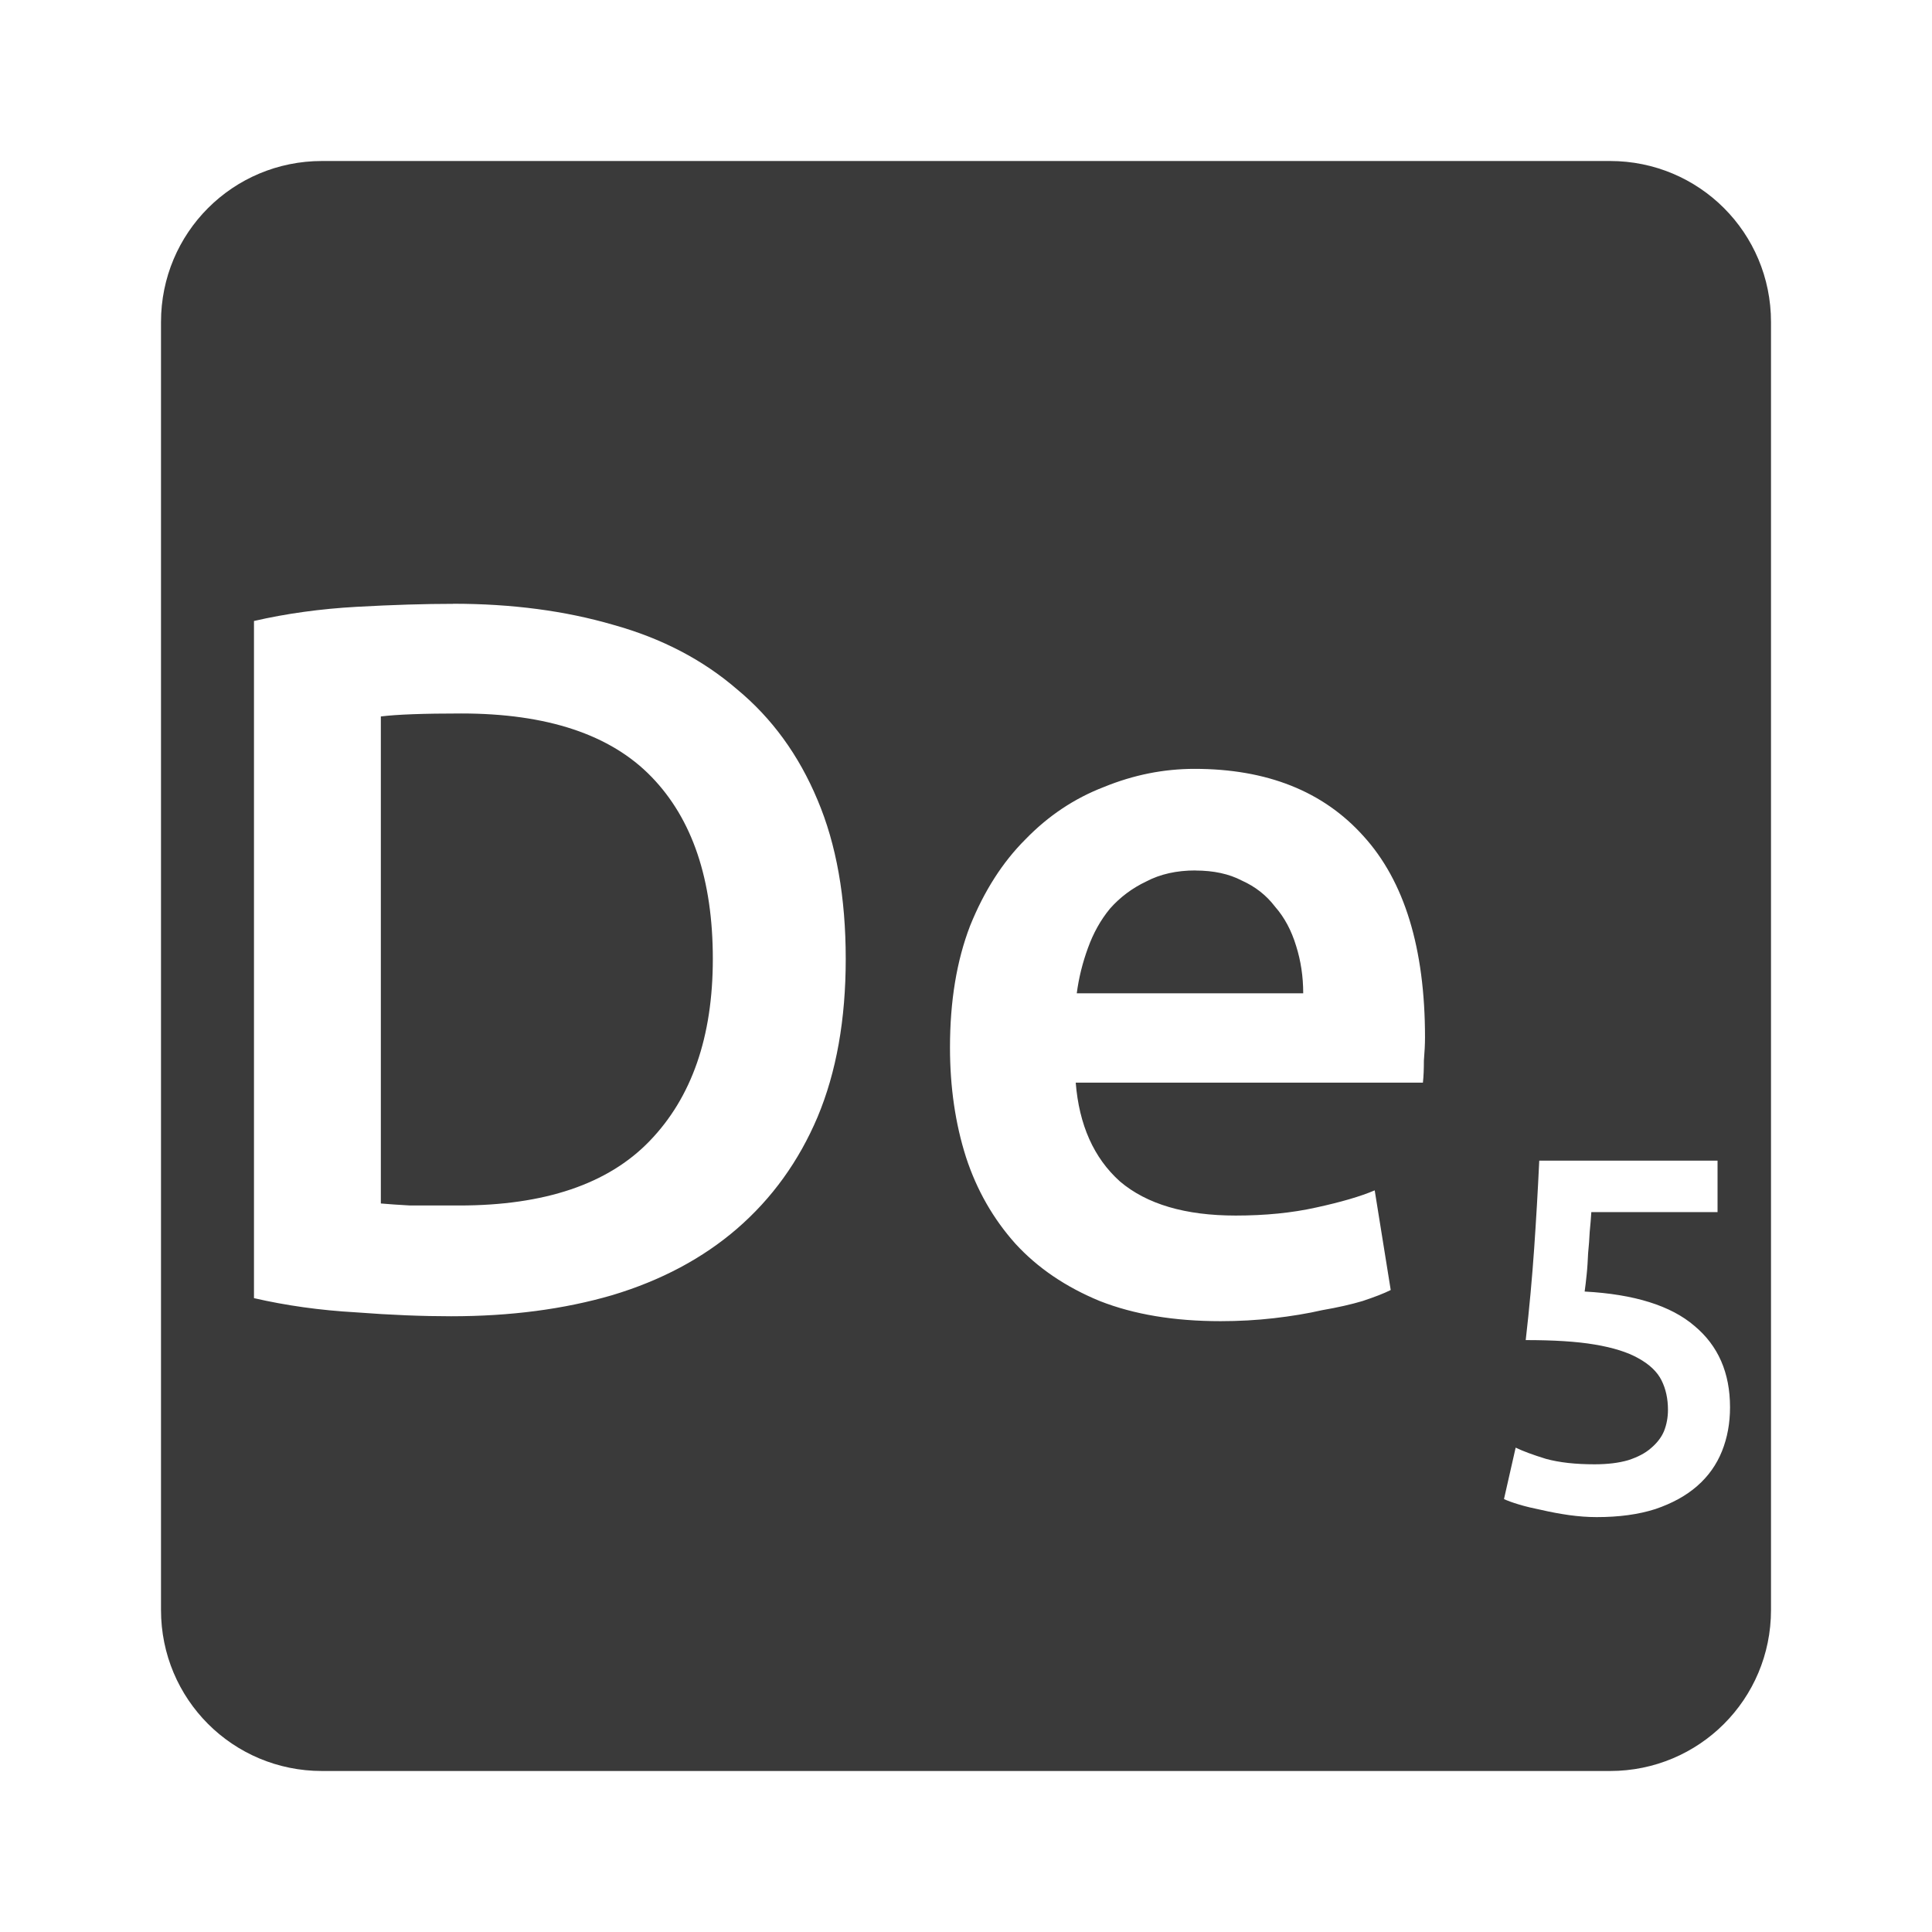 <svg viewBox="0 0 24 24" xmlns="http://www.w3.org/2000/svg">
 <path d="m4 2c-1.108 0-2 .892-2 2v16c0 1.108.892 2 2 2h16c1.108 0 2-.892 2-2v-16c0-1.108-.892-2-2-2zm1.631 5.5c.725 0 1.388.087 1.988.262.6.167 1.112.434 1.537.801.433.358.767.817 1 1.375.233.55.35 1.208.35 1.975 0 .75-.116 1.405-.35 1.963-.233.55-.567 1.012-1 1.387-.425.367-.942.643-1.551.826-.6.175-1.267.262-2 .262-.35 0-.746-.015-1.188-.049-.442-.025-.862-.084-1.262-.176v-8.412c.4-.092.825-.151 1.275-.176.45-.025.849-.037 1.199-.037zm.1 1.363c-.467 0-.8.012-1 .037v6.05c.092.008.213.017.363.025h.611c1.058 0 1.847-.265 2.363-.799.525-.542.787-1.297.787-2.264 0-.983-.253-1.737-.762-2.262-.508-.525-1.297-.787-2.363-.787zm9.107.688c.9 0 1.6.278 2.1.836.508.558.764 1.392.764 2.5 0 .083-.005.181-.014.289 0 .1-.003.19-.012.273h-4.313c.042.525.224.935.549 1.227.333.283.813.424 1.438.424.367 0 .7-.033 1-.1.308-.067.552-.138.727-.213l.199 1.238c-.083.042-.2.087-.35.137-.142.042-.308.08-.5.113-.183.042-.383.075-.6.1-.217.025-.439.037-.664.037-.575 0-1.075-.083-1.5-.25-.425-.175-.774-.413-1.049-.713-.275-.308-.48-.666-.613-1.074-.133-.417-.199-.872-.199-1.363 0-.575.083-1.078.25-1.512.175-.433.404-.791.688-1.074.283-.292.608-.509.975-.65.367-.15.742-.225 1.125-.225zm.012 1.262c-.233 0-.436.045-.611.137-.175.083-.326.196-.451.338-.117.142-.207.305-.273.488-.067.183-.114.371-.139.563h2.813c0-.208-.03-.405-.088-.588-.058-.192-.145-.355-.262-.488-.108-.142-.245-.249-.412-.324-.158-.083-.351-.125-.576-.125zm4.273 3.605h2.213v.639h-1.568c-.004.071-.011.152-.02.244-.004.088-.011.176-.02.268-.004.092-.009.18-.018.264-.008.083-.017.153-.025.211.617.033 1.072.176 1.363.426.296.246.443.583.443 1.012 0 .196-.033.378-.1.545-.067.167-.169.311-.307.432-.138.121-.311.216-.52.287-.208.067-.451.1-.73.1-.113 0-.227-.009-.344-.025-.117-.017-.23-.038-.338-.063-.104-.021-.198-.043-.281-.068-.083-.025-.146-.048-.188-.068l.145-.639c.087.042.212.089.375.139.167.046.368.068.605.068.163 0 .301-.017.418-.051.117-.038.21-.086.281-.148.075-.063.131-.134.164-.213.033-.083.049-.172.049-.264 0-.137-.026-.259-.08-.367-.054-.108-.152-.2-.289-.275-.133-.075-.314-.132-.543-.17-.225-.038-.51-.055-.855-.055.046-.4.08-.78.105-1.139.025-.363.046-.725.063-1.088z" fill="#3a3a3a"/>
</svg>
